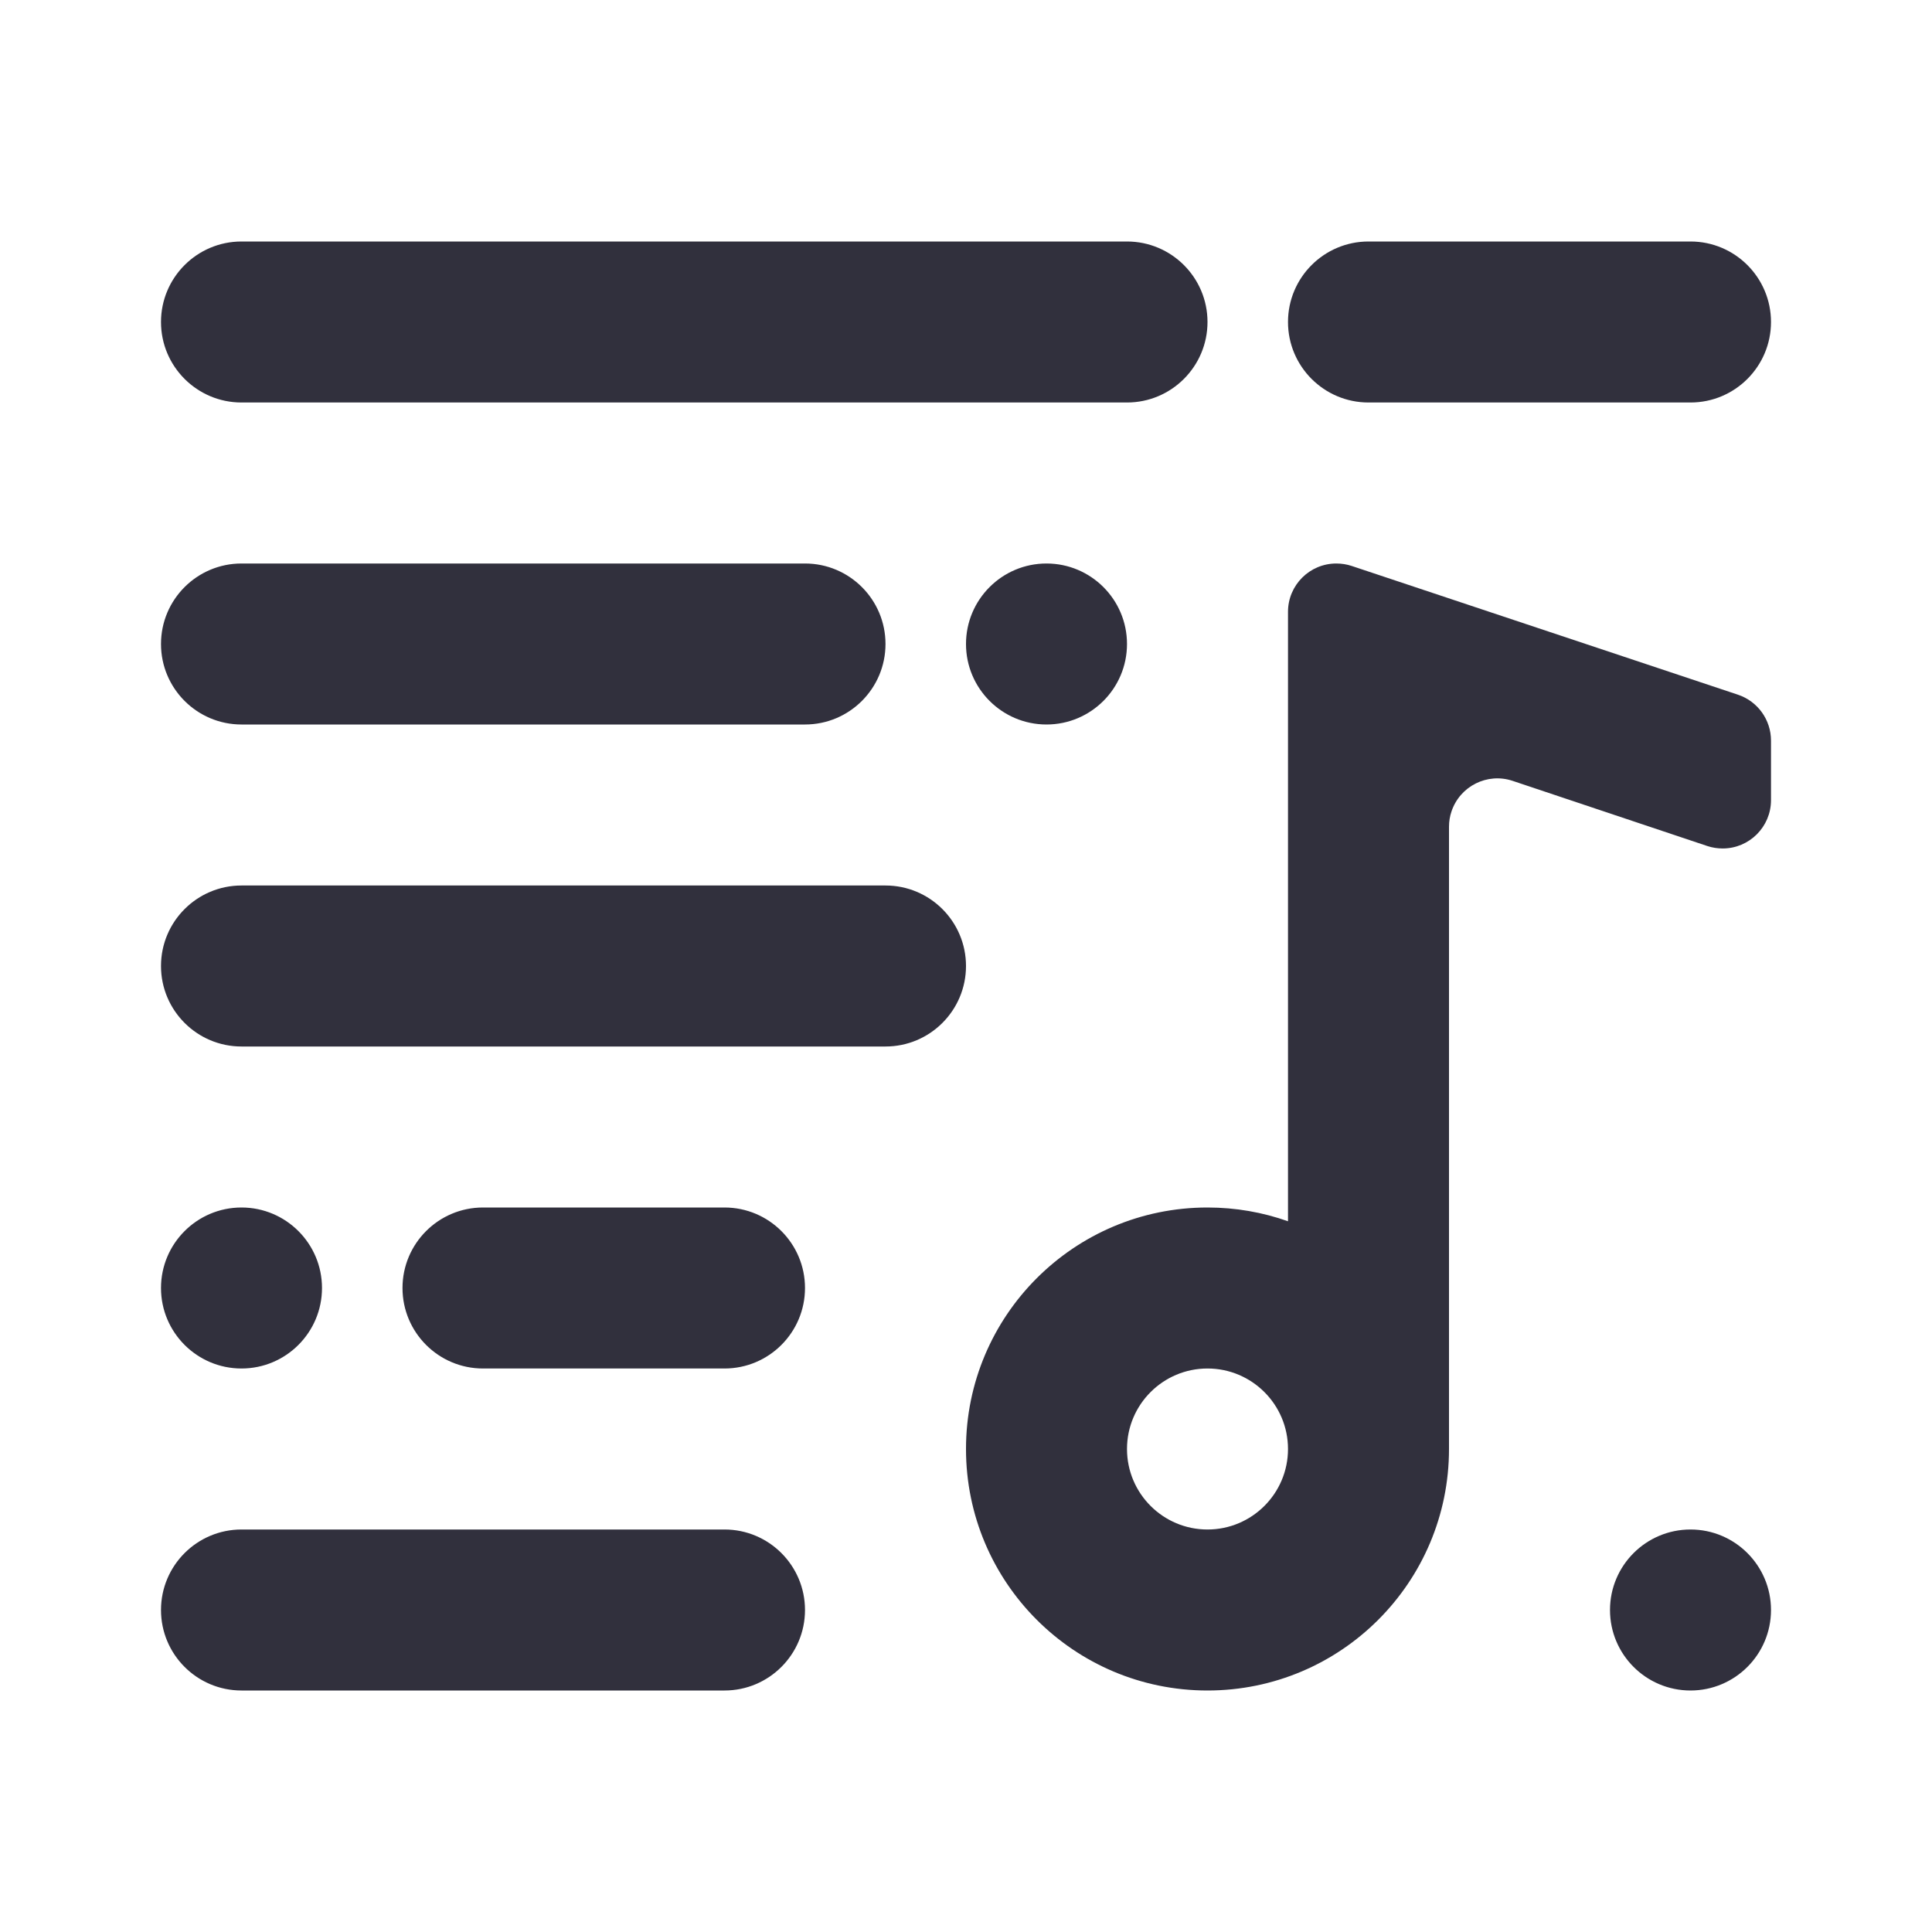 <svg width="24" height="24" viewBox="0 0 24 24" fill="none" xmlns="http://www.w3.org/2000/svg">
<path fill-rule="evenodd" clip-rule="evenodd" d="M13 7C13.552 7 14 7.448 14 8C14 8.552 13.552 9 13 9C12.448 9 12 8.552 12 8C12 7.448 12.448 7 13 7ZM6 15H9C9.552 15 10 15.448 10 16C10 16.552 9.552 17 9 17H6C5.448 17 5 16.552 5 16C5 15.448 5.448 15 6 15ZM21 19C21.552 19 22 19.448 22 20C22 20.552 21.552 21 21 21C20.448 21 20 20.552 20 20C20 19.448 20.448 19 21 19ZM3 3H14C14.552 3 15 3.448 15 4C15 4.552 14.552 5 14 5H3C2.448 5 2 4.552 2 4C2 3.448 2.448 3 3 3ZM17 3H21C21.552 3 22 3.448 22 4C22 4.552 21.552 5 21 5H17C16.448 5 16 4.552 16 4C16 3.448 16.448 3 17 3ZM3 7H10C10.552 7 11 7.448 11 8C11 8.552 10.552 9 10 9H3C2.448 9 2 8.552 2 8C2 7.448 2.448 7 3 7ZM3 11H11C11.552 11 12 11.448 12 12C12 12.552 11.552 13 11 13H3C2.448 13 2 12.552 2 12C2 11.448 2.448 11 3 11ZM3 15C3.552 15 4 15.448 4 16C4 16.552 3.552 17 3 17C2.448 17 2 16.552 2 16C2 15.448 2.448 15 3 15ZM3 19H9C9.552 19 10 19.448 10 20C10 20.552 9.552 21 9 21H3C2.448 21 2 20.552 2 20C2 19.448 2.448 19 3 19ZM18 10.27V18C18 19.657 16.657 21 15 21C13.343 21 12 19.657 12 18C12 16.343 13.343 15 15 15C15.351 15 15.687 15.06 16 15.171V7.6C16 7.269 16.269 7 16.6 7C16.665 7 16.729 7.01 16.79 7.03L21.59 8.63C21.835 8.712 22 8.942 22 9.2V9.94C22 10.271 21.731 10.54 21.4 10.54C21.335 10.54 21.271 10.53 21.21 10.51L18.79 9.7C18.475 9.595 18.136 9.766 18.031 10.08C18.01 10.141 18 10.206 18 10.27ZM15 19C15.552 19 16 18.552 16 18C16 17.448 15.552 17 15 17C14.448 17 14 17.448 14 18C14 18.552 14.448 19 15 19Z" fill="#31303D"/>
</svg>
